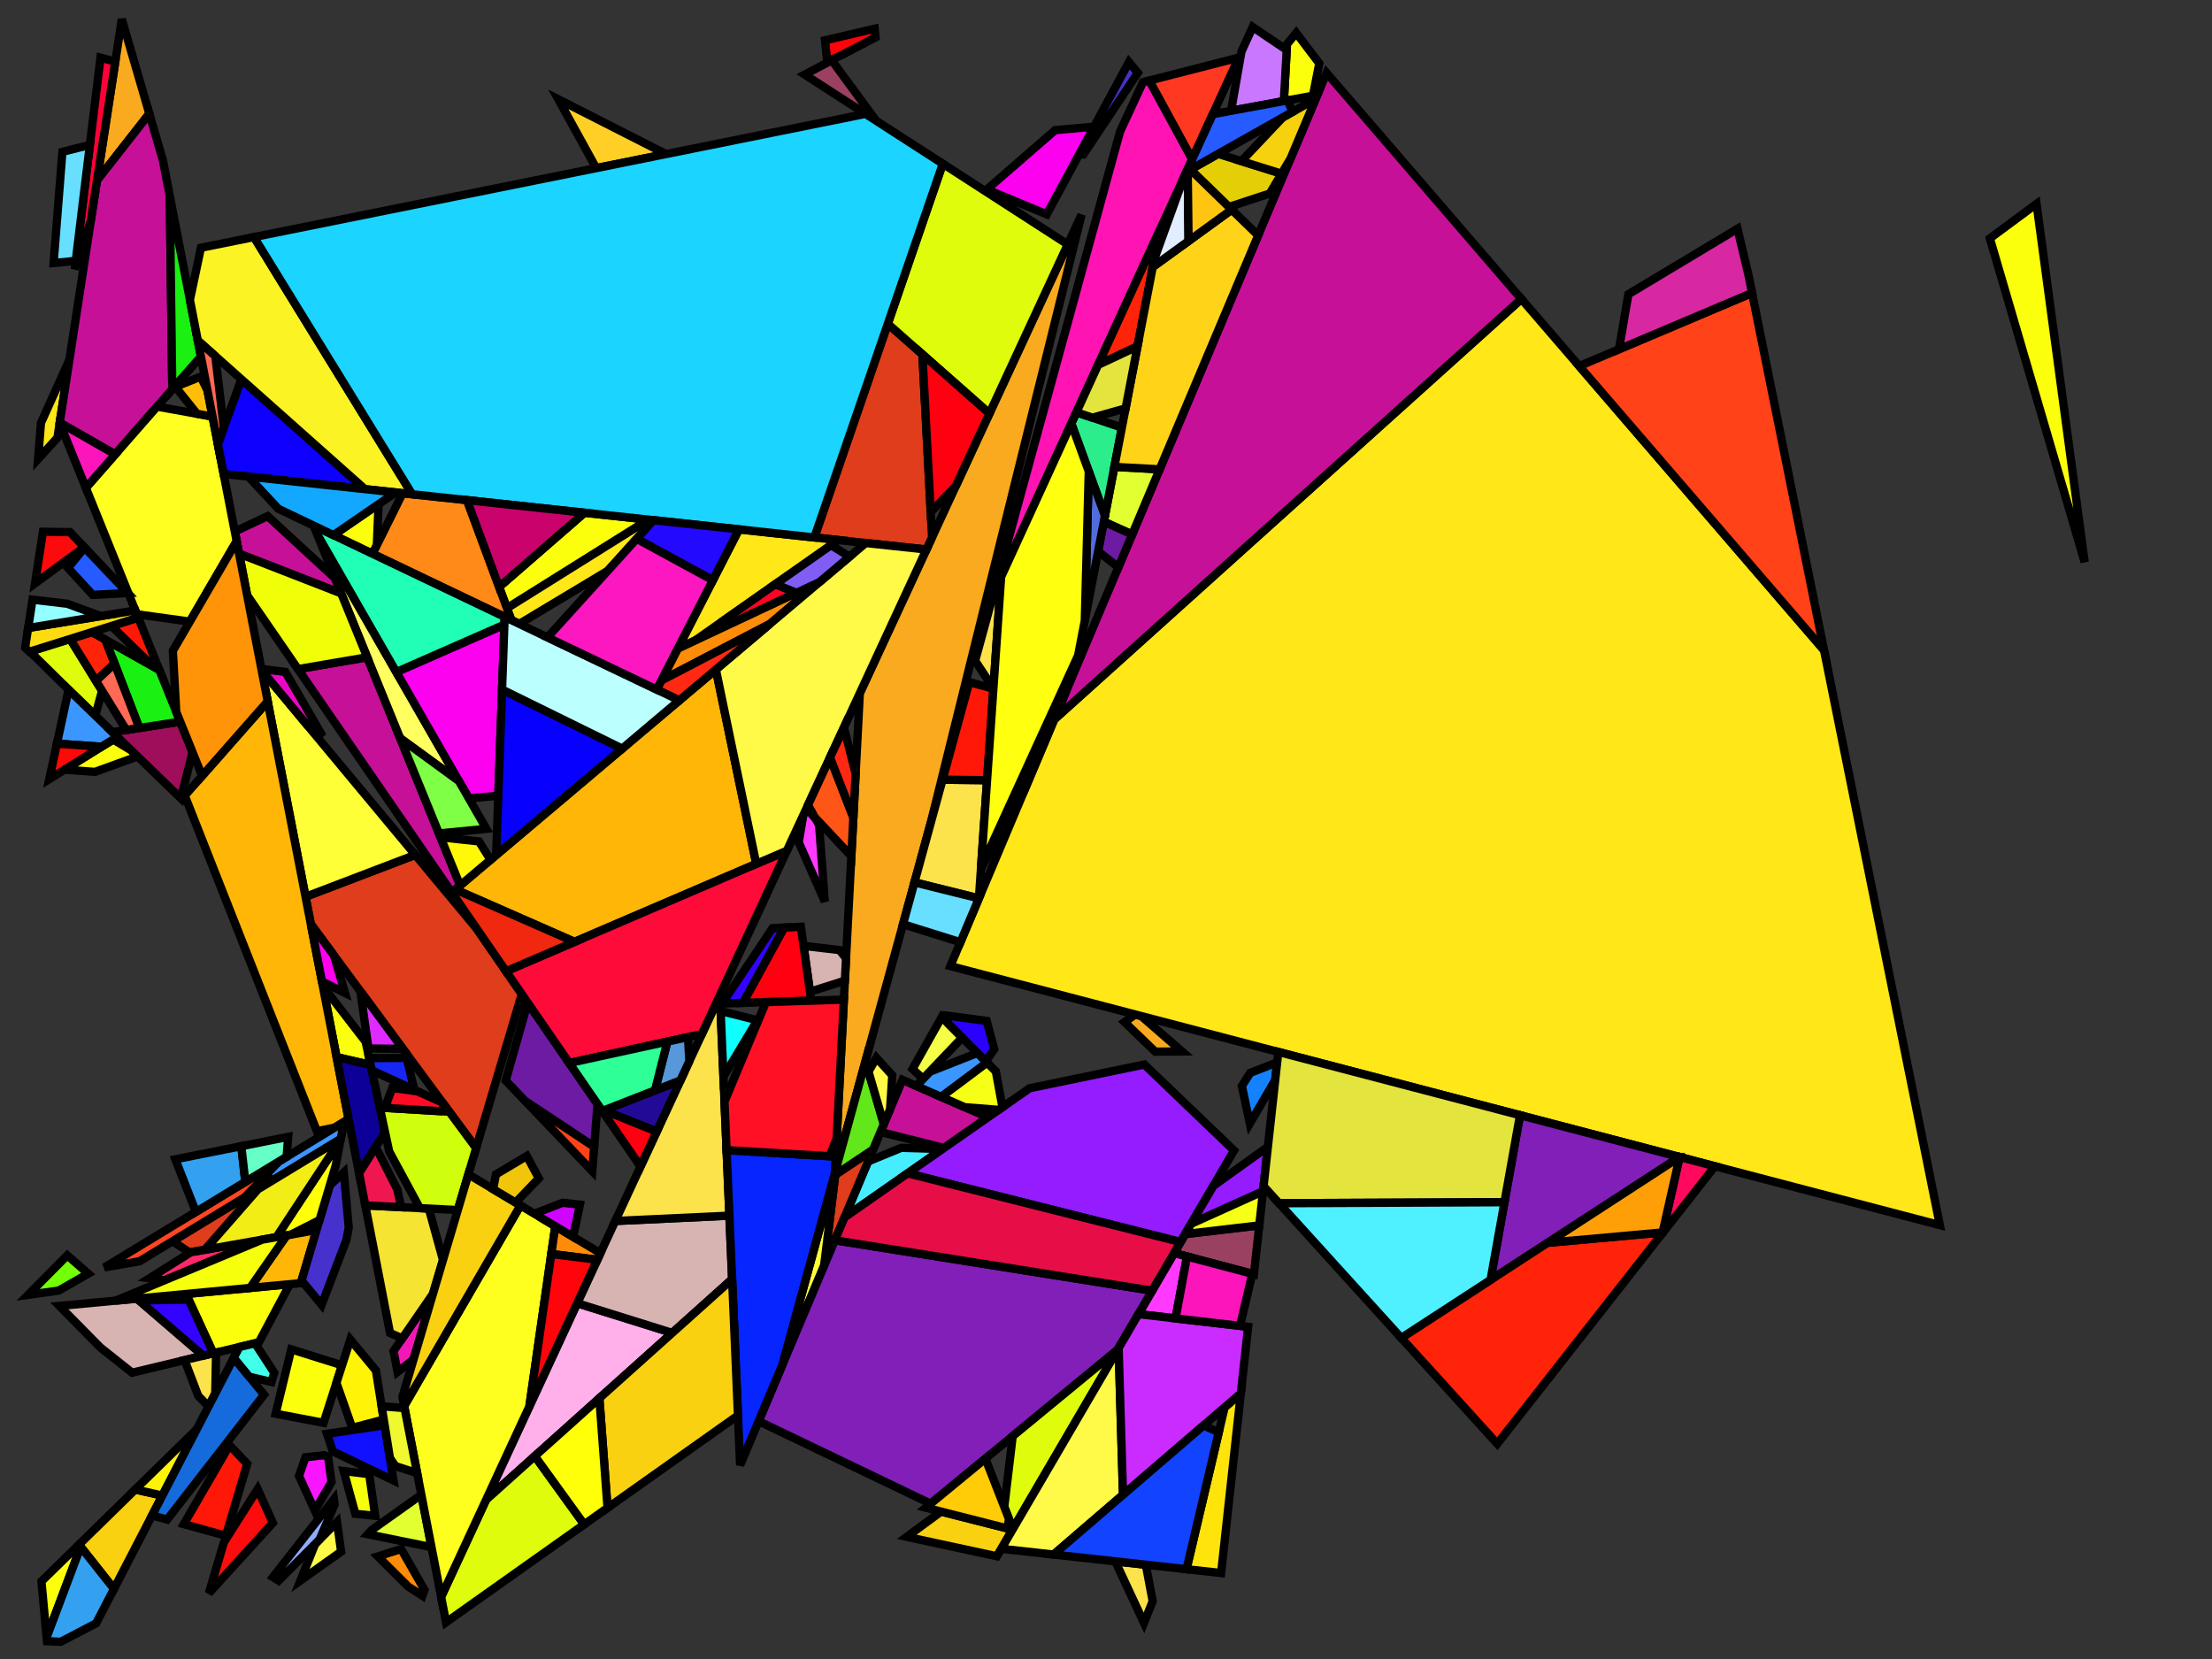 <?xml version="1.0" encoding="iso-8859-1" standalone="no"?>
<!DOCTYPE svg PUBLIC "-//W3C//DTD SVG 1.0//EN" "http://www.w3.org/TR/2001/REC-SVG-20010904/DTD/svg10.dtd">
<svg xmlns="http://www.w3.org/2000/svg" width="800" height="600">
<rect width="100%" height="100%" fill="#333333" stroke="none"/>
<path style="fill:rgb(0, 0, 0);fill-opacity:0.0;fill-rule:evenodd;stroke:rgb(0, 0, 0);stroke-width:0.0;" d="M 0, 600 L 800, 600 L 800, 0 L 0, 0 z "/>
<path style="fill:rgb(69, 237, 255);fill-opacity:1.0;fill-rule:evenodd;stroke:rgb(0, 0, 0);stroke-width:3.0;" d="M 340.859, 415.569 L 305.422, 440.294 L 313.947, 420.058 L 325.972, 415.117 z "/>
<path style="fill:rgb(249, 170, 30);fill-opacity:1.0;fill-rule:evenodd;stroke:rgb(0, 0, 0);stroke-width:3.0;" d="M 412.758, 367.476 L 427.47, 380.267 L 417.798, 380.349 L 406.685, 369.64 L 410.598, 366.91 z "/>
<path style="fill:rgb(249, 170, 30);fill-opacity:1.0;fill-rule:evenodd;stroke:rgb(0, 0, 0);stroke-width:3.0;" d="M 54.007, 41.119 L 35.086, 65.26 L 44.06, 6.939 z "/>
<path style="fill:rgb(249, 170, 30);fill-opacity:1.0;fill-rule:evenodd;stroke:rgb(0, 0, 0);stroke-width:3.0;" d="M 336.767, 297.062 L 301.947, 424.224 L 310.964, 250.716 L 391.16, 77.634 z "/>
<path style="fill:rgb(255, 175, 234);fill-opacity:1.0;fill-rule:evenodd;stroke:rgb(0, 0, 0);stroke-width:3.0;" d="M 243.114, 482.068 L 175.802, 542.425 L 208.745, 471.325 z "/>
<path style="fill:rgb(223, 61, 27);fill-opacity:1.0;fill-rule:evenodd;stroke:rgb(0, 0, 0);stroke-width:3.0;" d="M 333.607, 128.163 L 337.09, 194.331 L 335.044, 198.746 L 294.517, 194.387 L 321.081, 117.107 z "/>
<path style="fill:rgb(223, 61, 27);fill-opacity:1.0;fill-rule:evenodd;stroke:rgb(0, 0, 0);stroke-width:3.0;" d="M 74.151, 451.976 L 68.534, 452.965 L 62.411, 448.887 L 93.287, 430.124 z "/>
<path style="fill:rgb(223, 61, 27);fill-opacity:1.0;fill-rule:evenodd;stroke:rgb(0, 0, 0);stroke-width:3.0;" d="M 298.041, 457.816 L 302.077, 424.87 L 315.77, 415.731 z "/>
<path style="fill:rgb(223, 61, 27);fill-opacity:1.0;fill-rule:evenodd;stroke:rgb(0, 0, 0);stroke-width:3.0;" d="M 172.486, 335.97 L 188.703, 359.522 L 172.202, 415.229 L 112.414, 334.214 L 110.499, 324.325 L 150.185, 309.179 z "/>
<path style="fill:rgb(255, 255, 56);fill-opacity:1.0;fill-rule:evenodd;stroke:rgb(0, 0, 0);stroke-width:3.0;" d="M 298.041, 457.816 L 282.921, 493.708 L 301.702, 425.121 L 302.077, 424.87 z "/>
<path style="fill:rgb(255, 255, 56);fill-opacity:1.0;fill-rule:evenodd;stroke:rgb(0, 0, 0);stroke-width:3.0;" d="M 150.185, 309.179 L 110.499, 324.325 L 94.642, 242.454 z "/>
<path style="fill:rgb(252, 255, 11);fill-opacity:1.0;fill-rule:evenodd;stroke:rgb(0, 0, 0);stroke-width:3.0;" d="M 123.714, 493.768 L 117.023, 514.584 L 99.678, 511.289 L 105.34, 488.012 z "/>
<path style="fill:rgb(252, 255, 11);fill-opacity:1.0;fill-rule:evenodd;stroke:rgb(0, 0, 0);stroke-width:3.0;" d="M 93.613, 485.479 L 77.148, 489.421 L 67.27, 467.986 L 104.819, 464.438 z "/>
<path style="fill:rgb(252, 255, 11);fill-opacity:1.0;fill-rule:evenodd;stroke:rgb(0, 0, 0);stroke-width:3.0;" d="M 477.134, 22.928 L 474.849, 34.607 L 464.321, 36.552 L 465.473, 15.973 L 468.792, 11.911 z "/>
<path style="fill:rgb(252, 255, 11);fill-opacity:1.0;fill-rule:evenodd;stroke:rgb(0, 0, 0);stroke-width:3.0;" d="M 29.172, 559.421 L 16.866, 592.172 L 14.987, 571.924 L 28.552, 558.637 z "/>
<path style="fill:rgb(252, 255, 11);fill-opacity:1.0;fill-rule:evenodd;stroke:rgb(0, 0, 0);stroke-width:3.0;" d="M 136.29, 197.173 L 134.746, 200.289 L 120.603, 193.532 L 136.917, 182.333 z "/>
<path style="fill:rgb(252, 255, 11);fill-opacity:1.0;fill-rule:evenodd;stroke:rgb(0, 0, 0);stroke-width:3.0;" d="M 753.949, 203.295 L 719.662, 86.21 L 736.542, 73.726 z "/>
<path style="fill:rgb(252, 255, 11);fill-opacity:1.0;fill-rule:evenodd;stroke:rgb(0, 0, 0);stroke-width:3.0;" d="M 47.516, 271.412 L 49.748, 273.571 L 34.33, 279.165 L 23.333, 278.351 L 40.911, 267.446 z "/>
<path style="fill:rgb(252, 255, 11);fill-opacity:1.0;fill-rule:evenodd;stroke:rgb(0, 0, 0);stroke-width:3.0;" d="M 234.547, 187.938 L 183.353, 219.978 L 180.509, 212.292 L 211.374, 185.446 z "/>
<path style="fill:rgb(252, 255, 11);fill-opacity:1.0;fill-rule:evenodd;stroke:rgb(0, 0, 0);stroke-width:3.0;" d="M 132.234, 376.721 L 134.042, 385.15 L 121.731, 382.319 L 116.768, 356.694 z "/>
<path style="fill:rgb(215, 179, 177);fill-opacity:1.0;fill-rule:evenodd;stroke:rgb(0, 0, 0);stroke-width:3.0;" d="M 73.496, 490.295 L 47.786, 496.451 L 36.272, 487.312 L 21.491, 472.311 L 49.518, 469.663 z "/>
<path style="fill:rgb(215, 179, 177);fill-opacity:1.0;fill-rule:evenodd;stroke:rgb(0, 0, 0);stroke-width:3.0;" d="M 303.616, 343.61 L 305.983, 346.558 L 305.562, 354.663 L 292.935, 358.682 L 290.62, 342.086 z "/>
<path style="fill:rgb(215, 179, 177);fill-opacity:1.0;fill-rule:evenodd;stroke:rgb(0, 0, 0);stroke-width:3.0;" d="M 264.783, 462.638 L 243.114, 482.068 L 208.745, 471.325 L 222.525, 441.587 L 263.797, 439.658 z "/>
<path style="fill:rgb(252, 226, 75);fill-opacity:1.0;fill-rule:evenodd;stroke:rgb(0, 0, 0);stroke-width:3.0;" d="M 359.284, 248.989 L 352.674, 238.97 L 359.365, 214.534 L 362.078, 208.605 z "/>
<path style="fill:rgb(252, 226, 75);fill-opacity:1.0;fill-rule:evenodd;stroke:rgb(0, 0, 0);stroke-width:3.0;" d="M 77.856, 503.969 L 75.422, 508.664 L 71.686, 504.812 L 66.767, 491.906 L 78.151, 489.181 z "/>
<path style="fill:rgb(252, 226, 75);fill-opacity:1.0;fill-rule:evenodd;stroke:rgb(0, 0, 0);stroke-width:3.0;" d="M 414.397, 565.904 L 416.879, 579.105 L 413.731, 586.952 L 403.358, 564.686 z "/>
<path style="fill:rgb(252, 226, 75);fill-opacity:1.0;fill-rule:evenodd;stroke:rgb(0, 0, 0);stroke-width:3.0;" d="M 356.988, 282.168 L 354.031, 324.905 L 354.028, 324.913 L 330.727, 319.119 L 340.896, 281.984 z "/>
<path style="fill:rgb(252, 226, 75);fill-opacity:1.0;fill-rule:evenodd;stroke:rgb(0, 0, 0);stroke-width:3.0;" d="M 263.797, 439.658 L 222.525, 441.587 L 260.374, 359.899 z "/>
<path style="fill:rgb(255, 231, 24);fill-opacity:1.0;fill-rule:evenodd;stroke:rgb(0, 0, 0);stroke-width:3.0;" d="M 659.68, 235.133 L 701.572, 443.085 L 343.712, 349.4 L 381.286, 260.207 L 550.232, 108.132 z "/>
<path style="fill:rgb(255, 231, 24);fill-opacity:1.0;fill-rule:evenodd;stroke:rgb(0, 0, 0);stroke-width:3.0;" d="M 303.183, 195.319 L 251.328, 231.677 L 245.107, 234.6 L 267.265, 191.456 z "/>
<path style="fill:rgb(255, 231, 24);fill-opacity:1.0;fill-rule:evenodd;stroke:rgb(0, 0, 0);stroke-width:3.0;" d="M 236.365, 188.133 L 219.807, 206.417 L 187.811, 225.643 L 184.942, 224.273 L 183.353, 219.978 L 234.547, 187.938 z "/>
<path style="fill:rgb(255, 231, 24);fill-opacity:1.0;fill-rule:evenodd;stroke:rgb(0, 0, 0);stroke-width:3.0;" d="M 20.767, 158.311 L 13.784, 165.992 L 14.814, 152.956 L 25.105, 130.121 z "/>
<path style="fill:rgb(243, 24, 182);fill-opacity:1.0;fill-rule:evenodd;stroke:rgb(0, 0, 0);stroke-width:3.0;" d="M 149.556, 491.678 L 143.784, 496.18 L 142.322, 488.629 L 156.596, 467.912 z "/>
<path style="fill:rgb(199, 16, 152);fill-opacity:1.0;fill-rule:evenodd;stroke:rgb(0, 0, 0);stroke-width:3.0;" d="M 550.232, 108.132 L 381.286, 260.207 L 479.785, 26.387 z "/>
<path style="fill:rgb(199, 16, 152);fill-opacity:1.0;fill-rule:evenodd;stroke:rgb(0, 0, 0);stroke-width:3.0;" d="M 166.412, 320.237 L 163.402, 322.778 L 107.771, 241.987 L 132.809, 237.707 z "/>
<path style="fill:rgb(199, 16, 152);fill-opacity:1.0;fill-rule:evenodd;stroke:rgb(0, 0, 0);stroke-width:3.0;" d="M 121.17, 209.122 L 123.404, 214.609 L 86.467, 200.244 L 84.917, 192.24 L 96.785, 186.67 z "/>
<path style="fill:rgb(199, 16, 152);fill-opacity:1.0;fill-rule:evenodd;stroke:rgb(0, 0, 0);stroke-width:3.0;" d="M 58.912, 57.973 L 61.406, 70.851 L 62.311, 140.758 L 41.662, 164.331 L 21.605, 152.865 L 35.086, 65.26 L 54.007, 41.119 z "/>
<path style="fill:rgb(199, 16, 152);fill-opacity:1.0;fill-rule:evenodd;stroke:rgb(0, 0, 0);stroke-width:3.0;" d="M 357.287, 404.107 L 341.426, 415.173 L 318.439, 409.396 L 326.376, 390.553 z "/>
<path style="fill:rgb(154, 65, 97);fill-opacity:1.0;fill-rule:evenodd;stroke:rgb(0, 0, 0);stroke-width:3.0;" d="M 453.494, 460.842 L 424.625, 453.198 L 428.639, 446.329 L 455.433, 443.172 z "/>
<path style="fill:rgb(154, 65, 97);fill-opacity:1.0;fill-rule:evenodd;stroke:rgb(0, 0, 0);stroke-width:3.0;" d="M 316.88, 43.671 L 291.011, 26.969 L 300.819, 21.816 z "/>
<path style="fill:rgb(252, 12, 12);fill-opacity:1.0;fill-rule:evenodd;stroke:rgb(0, 0, 0);stroke-width:3.0;" d="M 98.681, 550.773 L 75.525, 576.219 L 81.001, 557.755 L 93.179, 538.558 z "/>
<path style="fill:rgb(17, 17, 255);fill-opacity:1.0;fill-rule:evenodd;stroke:rgb(0, 0, 0);stroke-width:3.0;" d="M 142.317, 535.431 L 120.379, 524.934 L 118.271, 518.549 L 139.121, 515.454 z "/>
<path style="fill:rgb(20, 130, 255);fill-opacity:1.0;fill-rule:evenodd;stroke:rgb(0, 0, 0);stroke-width:3.0;" d="M 461.203, 390.597 L 452.016, 406.321 L 449.146, 392.768 L 452.179, 388.006 L 461.903, 384.221 z "/>
<path style="fill:rgb(226, 255, 49);fill-opacity:1.0;fill-rule:evenodd;stroke:rgb(0, 0, 0);stroke-width:3.0;" d="M 419.398, 169.735 L 409.467, 193.31 L 399.208, 188.678 L 403.017, 168.851 z "/>
<path style="fill:rgb(226, 255, 49);fill-opacity:1.0;fill-rule:evenodd;stroke:rgb(0, 0, 0);stroke-width:3.0;" d="M 156.061, 559.567 L 133.034, 554.876 L 134.51, 553.279 L 152.385, 540.59 z "/>
<path style="fill:rgb(255, 182, 6);fill-opacity:1.0;fill-rule:evenodd;stroke:rgb(0, 0, 0);stroke-width:3.0;" d="M 108.791, 464.063 L 90.436, 465.797 L 103.659, 446.78 L 114.482, 444.875 z "/>
<path style="fill:rgb(255, 182, 6);fill-opacity:1.0;fill-rule:evenodd;stroke:rgb(0, 0, 0);stroke-width:3.0;" d="M 273.518, 312.43 L 207.783, 340.636 L 164.683, 321.697 L 258.904, 242.144 z "/>
<path style="fill:rgb(255, 182, 6);fill-opacity:1.0;fill-rule:evenodd;stroke:rgb(0, 0, 0);stroke-width:3.0;" d="M 126.076, 404.75 L 121.003, 407.831 L 114.613, 409.101 L 66.821, 287.736 L 96.813, 253.664 z "/>
<path style="fill:rgb(255, 255, 33);fill-opacity:1.0;fill-rule:evenodd;stroke:rgb(0, 0, 0);stroke-width:3.0;" d="M 76.864, 150.664 L 85.593, 195.734 L 68.657, 224.812 L 49.504, 222.162 L 31.055, 176.44 L 56.796, 147.053 z "/>
<path style="fill:rgb(255, 57, 255);fill-opacity:1.0;fill-rule:evenodd;stroke:rgb(0, 0, 0);stroke-width:3.0;" d="M 294.977, 296.112 L 296.24, 298.4 L 298.296, 326.063 L 288.865, 304.62 L 290.53, 294.816 L 291.679, 292.337 z "/>
<path style="fill:rgb(255, 57, 255);fill-opacity:1.0;fill-rule:evenodd;stroke:rgb(0, 0, 0);stroke-width:3.0;" d="M 429.301, 454.436 L 425.148, 476.82 L 411.731, 475.265 L 424.625, 453.198 z "/>
<path style="fill:rgb(255, 57, 255);fill-opacity:1.0;fill-rule:evenodd;stroke:rgb(0, 0, 0);stroke-width:3.0;" d="M 385.226, 250.855 L 370.35, 286.168 L 354.776, 314.14 L 354.796, 313.856 L 384.328, 249.275 z "/>
<path style="fill:rgb(97, 231, 26);fill-opacity:1.0;fill-rule:evenodd;stroke:rgb(0, 0, 0);stroke-width:3.0;" d="M 319.638, 406.547 L 315.77, 415.731 L 301.702, 425.121 L 313.013, 383.813 z "/>
<path style="fill:rgb(130, 31, 184);fill-opacity:1.0;fill-rule:evenodd;stroke:rgb(0, 0, 0);stroke-width:3.0;" d="M 607.459, 418.447 L 539.083, 462.892 L 549.727, 403.333 z "/>
<path style="fill:rgb(130, 31, 184);fill-opacity:1.0;fill-rule:evenodd;stroke:rgb(0, 0, 0);stroke-width:3.0;" d="M 416.679, 466.797 L 404.196, 488.162 L 336.571, 543.828 L 274.373, 513.999 L 301.942, 448.555 z "/>
<path style="fill:rgb(246, 228, 51);fill-opacity:1.0;fill-rule:evenodd;stroke:rgb(0, 0, 0);stroke-width:3.0;" d="M 155.086, 437.102 L 160.212, 455.704 L 156.596, 467.912 L 145.488, 484.034 L 141.057, 482.098 L 132.117, 435.941 z "/>
<path style="fill:rgb(71, 49, 204);fill-opacity:1.0;fill-rule:evenodd;stroke:rgb(0, 0, 0);stroke-width:3.0;" d="M 126.122, 443.967 L 125.289, 448.413 L 116.32, 471.897 L 109.069, 463.123 L 119.291, 428.661 L 124.345, 424.019 z "/>
<path style="fill:rgb(71, 49, 204);fill-opacity:1.0;fill-rule:evenodd;stroke:rgb(0, 0, 0);stroke-width:3.0;" d="M 411.513, 26.328 L 391.82, 55.849 L 390.286, 55.821 L 408.294, 22.446 z "/>
<path style="fill:rgb(255, 66, 24);fill-opacity:1.0;fill-rule:evenodd;stroke:rgb(0, 0, 0);stroke-width:3.0;" d="M 214.895, 414.715 L 214.205, 423.579 L 189.872, 398.124 z "/>
<path style="fill:rgb(255, 66, 24);fill-opacity:1.0;fill-rule:evenodd;stroke:rgb(0, 0, 0);stroke-width:3.0;" d="M 659.68, 235.133 L 571.149, 132.403 L 633.656, 105.944 z "/>
<path style="fill:rgb(255, 70, 33);fill-opacity:1.0;fill-rule:evenodd;stroke:rgb(0, 0, 0);stroke-width:3.0;" d="M 88.531, 433.014 L 50.466, 456.146 L 37.765, 458.382 L 100.839, 420.076 z "/>
<path style="fill:rgb(255, 24, 7);fill-opacity:1.0;fill-rule:evenodd;stroke:rgb(0, 0, 0);stroke-width:3.0;" d="M 359.279, 249.057 L 356.988, 282.168 L 340.896, 281.984 L 350.549, 246.731 z "/>
<path style="fill:rgb(255, 24, 7);fill-opacity:1.0;fill-rule:evenodd;stroke:rgb(0, 0, 0);stroke-width:3.0;" d="M 57.657, 242.368 L 55.46, 241.133 L 40.293, 226.4 L 49.986, 223.358 z "/>
<path style="fill:rgb(255, 24, 7);fill-opacity:1.0;fill-rule:evenodd;stroke:rgb(0, 0, 0);stroke-width:3.0;" d="M 89.405, 529.423 L 81.694, 555.419 L 66.467, 551.231 L 83.006, 522.699 z "/>
<path style="fill:rgb(223, 252, 12);fill-opacity:1.0;fill-rule:evenodd;stroke:rgb(0, 0, 0);stroke-width:3.0;" d="M 386.17, 88.405 L 357.839, 149.549 L 321.081, 117.107 L 340.977, 59.228 z "/>
<path style="fill:rgb(223, 252, 12);fill-opacity:1.0;fill-rule:evenodd;stroke:rgb(0, 0, 0);stroke-width:3.0;" d="M 36.909, 249.8 L 34.478, 258.798 L 25.817, 250.419 L 10.82, 235.648 L 25.375, 231.081 z "/>
<path style="fill:rgb(223, 252, 12);fill-opacity:1.0;fill-rule:evenodd;stroke:rgb(0, 0, 0);stroke-width:3.0;" d="M 211.281, 551.324 L 161.321, 586.728 L 159.539, 577.524 L 175.802, 542.425 L 193.428, 526.62 z "/>
<path style="fill:rgb(223, 252, 12);fill-opacity:1.0;fill-rule:evenodd;stroke:rgb(0, 0, 0);stroke-width:3.0;" d="M 366.323, 552.978 L 363.204, 544.991 L 366.254, 519.394 L 404.196, 488.162 z "/>
<path style="fill:rgb(44, 237, 140);fill-opacity:1.0;fill-rule:evenodd;stroke:rgb(0, 0, 0);stroke-width:3.0;" d="M 405.745, 154.651 L 399.617, 186.545 L 387.448, 153.158 L 389.299, 149.112 z "/>
<path style="fill:rgb(60, 150, 255);fill-opacity:1.0;fill-rule:evenodd;stroke:rgb(0, 0, 0);stroke-width:3.0;" d="M 42.438, 266.499 L 36.675, 270.074 L 20.583, 268.967 L 24.797, 249.432 z "/>
<path style="fill:rgb(60, 150, 255);fill-opacity:1.0;fill-rule:evenodd;stroke:rgb(0, 0, 0);stroke-width:3.0;" d="M 356.993, 384.307 L 340.414, 396.708 L 331.349, 392.733 L 336.204, 387.64 L 353.52, 380.815 z "/>
<path style="fill:rgb(60, 150, 255);fill-opacity:1.0;fill-rule:evenodd;stroke:rgb(0, 0, 0);stroke-width:3.0;" d="M 123.229, 411.928 L 99.237, 426.508 L 95.105, 426.104 L 100.839, 420.076 L 124.406, 405.764 z "/>
<path style="fill:rgb(6, 37, 255);fill-opacity:1.0;fill-rule:evenodd;stroke:rgb(0, 0, 0);stroke-width:3.0;" d="M 302.256, 418.293 L 301.947, 424.224 L 282.921, 493.708 L 267.67, 529.91 L 262.78, 415.961 z "/>
<path style="fill:rgb(255, 19, 179);fill-opacity:1.0;fill-rule:evenodd;stroke:rgb(0, 0, 0);stroke-width:3.0;" d="M 431.179, 57.58 L 359.365, 214.534 L 405.075, 47.603 L 413.358, 29.727 L 415.694, 29.127 z "/>
<path style="fill:rgb(255, 56, 33);fill-opacity:1.0;fill-rule:evenodd;stroke:rgb(0, 0, 0);stroke-width:3.0;" d="M 431.179, 57.58 L 415.694, 29.127 L 447.991, 20.837 z "/>
<path style="fill:rgb(13, 0, 152);fill-opacity:1.0;fill-rule:evenodd;stroke:rgb(0, 0, 0);stroke-width:3.0;" d="M 134.042, 385.15 L 139.255, 409.455 L 129.867, 424.323 L 121.731, 382.319 z "/>
<path style="fill:rgb(240, 23, 81);fill-opacity:1.0;fill-rule:evenodd;stroke:rgb(0, 0, 0);stroke-width:3.0;" d="M 143.705, 430.204 L 145.076, 436.596 L 132.117, 435.941 L 129.867, 424.323 L 135.873, 414.811 z "/>
<path style="fill:rgb(255, 228, 11);fill-opacity:1.0;fill-rule:evenodd;stroke:rgb(0, 0, 0);stroke-width:3.0;" d="M 441.634, 568.907 L 429.108, 567.526 L 442.907, 508.974 L 448.765, 503.931 z "/>
<path style="fill:rgb(246, 255, 72);fill-opacity:1.0;fill-rule:evenodd;stroke:rgb(0, 0, 0);stroke-width:3.0;" d="M 348, 375.266 L 333.826, 390.135 L 330.012, 386.625 L 340.592, 367.819 z "/>
<path style="fill:rgb(255, 35, 9);fill-opacity:1.0;fill-rule:evenodd;stroke:rgb(0, 0, 0);stroke-width:3.0;" d="M 601.232, 446.002 L 541.51, 522.155 L 506.784, 483.886 L 559.724, 449.475 L 601.294, 445.728 z "/>
<path style="fill:rgb(255, 35, 9);fill-opacity:1.0;fill-rule:evenodd;stroke:rgb(0, 0, 0);stroke-width:3.0;" d="M 38.143, 231.391 L 41.437, 239.971 L 34.724, 246.255 L 25.375, 231.081 L 33.218, 228.62 z "/>
<path style="fill:rgb(255, 35, 9);fill-opacity:1.0;fill-rule:evenodd;stroke:rgb(0, 0, 0);stroke-width:3.0;" d="M 411.387, 125.283 L 397.144, 131.965 L 419.483, 83.143 z "/>
<path style="fill:rgb(110, 27, 163);fill-opacity:1.0;fill-rule:evenodd;stroke:rgb(0, 0, 0);stroke-width:3.0;" d="M 216.095, 399.303 L 214.895, 414.715 L 189.872, 398.124 L 182.882, 390.811 L 190.862, 362.658 z "/>
<path style="fill:rgb(110, 27, 163);fill-opacity:1.0;fill-rule:evenodd;stroke:rgb(0, 0, 0);stroke-width:3.0;" d="M 409.467, 193.31 L 404.465, 205.184 L 397.149, 199.392 L 399.208, 188.678 z "/>
<path style="fill:rgb(255, 255, 95);fill-opacity:1.0;fill-rule:evenodd;stroke:rgb(0, 0, 0);stroke-width:3.0;" d="M 165.981, 282.483 L 144.732, 266.992 L 114.653, 193.117 z "/>
<path style="fill:rgb(255, 0, 17);fill-opacity:1.0;fill-rule:evenodd;stroke:rgb(0, 0, 0);stroke-width:3.0;" d="M 237.528, 409.207 L 231.65, 421.892 L 217.33, 401.095 z "/>
<path style="fill:rgb(255, 0, 17);fill-opacity:1.0;fill-rule:evenodd;stroke:rgb(0, 0, 0);stroke-width:3.0;" d="M 293.384, 361.896 L 268.692, 362.698 L 283.571, 335.491 L 289.656, 335.175 z "/>
<path style="fill:rgb(255, 0, 17);fill-opacity:1.0;fill-rule:evenodd;stroke:rgb(0, 0, 0);stroke-width:3.0;" d="M 357.839, 149.549 L 345.753, 175.633 L 336.613, 185.27 L 333.607, 128.163 z "/>
<path style="fill:rgb(252, 0, 240);fill-opacity:1.0;fill-rule:evenodd;stroke:rgb(0, 0, 0);stroke-width:3.0;" d="M 180.211, 287.779 L 169.586, 288.761 L 143.335, 243.056 L 182.414, 225.896 z "/>
<path style="fill:rgb(252, 0, 240);fill-opacity:1.0;fill-rule:evenodd;stroke:rgb(0, 0, 0);stroke-width:3.0;" d="M 120.792, 345.565 L 124.764, 359.12 L 116.428, 354.935 L 112.414, 334.214 z "/>
<path style="fill:rgb(252, 0, 240);fill-opacity:1.0;fill-rule:evenodd;stroke:rgb(0, 0, 0);stroke-width:3.0;" d="M 378.579, 77.518 L 356.899, 68.521 L 381.609, 47.066 L 395.687, 45.811 z "/>
<path style="fill:rgb(255, 11, 57);fill-opacity:1.0;fill-rule:evenodd;stroke:rgb(0, 0, 0);stroke-width:3.0;" d="M 253.849, 373.983 L 205.872, 384.455 L 183.016, 351.263 L 284.565, 307.69 z "/>
<path style="fill:rgb(215, 40, 161);fill-opacity:1.0;fill-rule:evenodd;stroke:rgb(0, 0, 0);stroke-width:3.0;" d="M 632.323, 99.326 L 633.656, 105.944 L 585.518, 126.321 L 588.92, 106.424 L 628.386, 82.722 z "/>
<path style="fill:rgb(148, 28, 255);fill-opacity:1.0;fill-rule:evenodd;stroke:rgb(0, 0, 0);stroke-width:3.0;" d="M 446.306, 416.092 L 426.967, 449.19 L 328.269, 424.353 L 372.382, 393.575 L 413.865, 384.995 z "/>
<path style="fill:rgb(148, 28, 255);fill-opacity:1.0;fill-rule:evenodd;stroke:rgb(0, 0, 0);stroke-width:3.0;" d="M 456.785, 430.856 L 430.829, 442.581 L 438.835, 428.879 L 458.551, 414.76 z "/>
<path style="fill:rgb(252, 220, 16);fill-opacity:1.0;fill-rule:evenodd;stroke:rgb(0, 0, 0);stroke-width:3.0;" d="M 49.986, 223.358 L 10.616, 235.712 L 9.084, 234.23 L 10.179, 227.114 L 48.941, 220.767 z "/>
<path style="fill:rgb(207, 255, 13);fill-opacity:1.0;fill-rule:evenodd;stroke:rgb(0, 0, 0);stroke-width:3.0;" d="M 162.483, 402.06 L 172.202, 415.229 L 165.566, 437.631 L 151.832, 436.937 L 140.751, 416.43 L 137.349, 400.568 z "/>
<path style="fill:rgb(228, 207, 7);fill-opacity:1.0;fill-rule:evenodd;stroke:rgb(0, 0, 0);stroke-width:3.0;" d="M 463.488, 62.815 L 459.245, 69.968 L 444.439, 74.845 L 430.523, 61.31 L 440.545, 55.656 z "/>
<path style="fill:rgb(255, 138, 24);fill-opacity:1.0;fill-rule:evenodd;stroke:rgb(0, 0, 0);stroke-width:3.0;" d="M 168.885, 180.876 L 184.942, 224.273 L 134.746, 200.289 L 145.605, 178.372 z "/>
<path style="fill:rgb(255, 212, 24);fill-opacity:1.0;fill-rule:evenodd;stroke:rgb(0, 0, 0);stroke-width:3.0;" d="M 455.031, 85.149 L 419.398, 169.735 L 403.017, 168.851 L 416.906, 96.554 L 445.458, 75.837 z "/>
<path style="fill:rgb(249, 22, 255);fill-opacity:1.0;fill-rule:evenodd;stroke:rgb(0, 0, 0);stroke-width:3.0;" d="M 118.644, 526.83 L 119.903, 535.992 L 113.854, 546.3 L 108.135, 533.784 L 110.5, 527.038 L 117.222, 526.296 z "/>
<path style="fill:rgb(252, 4, 37);fill-opacity:1.0;fill-rule:evenodd;stroke:rgb(0, 0, 0);stroke-width:3.0;" d="M 288.078, 214.411 L 262.506, 226.426 L 261.534, 224.521 L 280.435, 211.269 z "/>
<path style="fill:rgb(255, 249, 9);fill-opacity:1.0;fill-rule:evenodd;stroke:rgb(0, 0, 0);stroke-width:3.0;" d="M 173.211, 304.308 L 177.406, 310.955 L 166.412, 320.237 L 159.316, 302.811 z "/>
<path style="fill:rgb(255, 9, 94);fill-opacity:1.0;fill-rule:evenodd;stroke:rgb(0, 0, 0);stroke-width:3.0;" d="M 620.221, 421.788 L 601.232, 446.002 L 607.461, 418.448 z "/>
<path style="fill:rgb(255, 243, 8);fill-opacity:1.0;fill-rule:evenodd;stroke:rgb(0, 0, 0);stroke-width:3.0;" d="M 135.954, 495.657 L 138.79, 513.385 L 127.387, 516.399 L 121.674, 500.117 L 126.705, 484.464 z "/>
<path style="fill:rgb(246, 255, 22);fill-opacity:1.0;fill-rule:evenodd;stroke:rgb(0, 0, 0);stroke-width:3.0;" d="M 360.161, 387.491 L 362.549, 400.435 L 361.171, 401.397 L 348.868, 400.415 L 340.414, 396.708 L 356.993, 384.307 z "/>
<path style="fill:rgb(246, 255, 22);fill-opacity:1.0;fill-rule:evenodd;stroke:rgb(0, 0, 0);stroke-width:3.0;" d="M 455.433, 443.172 L 428.639, 446.329 L 430.829, 442.581 L 456.785, 430.856 z "/>
<path style="fill:rgb(255, 1, 57);fill-opacity:1.0;fill-rule:evenodd;stroke:rgb(0, 0, 0);stroke-width:3.0;" d="M 41.696, 22.302 L 32.834, 79.89 L 27.025, 97.394 L 36.346, 20.859 z "/>
<path style="fill:rgb(255, 40, 105);fill-opacity:1.0;fill-rule:evenodd;stroke:rgb(0, 0, 0);stroke-width:3.0;" d="M 59.553, 463.019 L 54.067, 462.29 L 69.035, 452.876 L 94.834, 448.334 z "/>
<path style="fill:rgb(255, 255, 31);fill-opacity:1.0;fill-rule:evenodd;stroke:rgb(0, 0, 0);stroke-width:3.0;" d="M 200.823, 443.477 L 191.458, 508.635 L 159.539, 577.524 L 146.169, 508.493 L 188.221, 435.958 z "/>
<path style="fill:rgb(249, 209, 17);fill-opacity:1.0;fill-rule:evenodd;stroke:rgb(0, 0, 0);stroke-width:3.0;" d="M 366.169, 553.242 L 360.553, 562.853 L 327.934, 555.814 L 340.354, 546.687 z "/>
<path style="fill:rgb(249, 209, 17);fill-opacity:1.0;fill-rule:evenodd;stroke:rgb(0, 0, 0);stroke-width:3.0;" d="M 58.717, 540.889 L 41.218, 574.645 L 28.552, 558.637 L 48.906, 538.7 z "/>
<path style="fill:rgb(249, 209, 17);fill-opacity:1.0;fill-rule:evenodd;stroke:rgb(0, 0, 0);stroke-width:3.0;" d="M 266.898, 511.91 L 219.716, 545.346 L 216.77, 505.69 L 264.783, 462.638 z "/>
<path style="fill:rgb(249, 209, 17);fill-opacity:1.0;fill-rule:evenodd;stroke:rgb(0, 0, 0);stroke-width:3.0;" d="M 188.221, 435.958 L 146.169, 508.493 L 145.539, 505.24 L 169.39, 424.721 z "/>
<path style="fill:rgb(83, 108, 220);fill-opacity:1.0;fill-rule:evenodd;stroke:rgb(0, 0, 0);stroke-width:3.0;" d="M 399.617, 186.545 L 392.333, 224.461 L 393.765, 170.488 z "/>
<path style="fill:rgb(255, 255, 16);fill-opacity:1.0;fill-rule:evenodd;stroke:rgb(0, 0, 0);stroke-width:3.0;" d="M 393.765, 170.488 L 392.333, 224.461 L 389.912, 237.063 L 354.796, 313.856 L 362.078, 208.605 L 387.448, 153.158 z "/>
<path style="fill:rgb(255, 255, 7);fill-opacity:1.0;fill-rule:evenodd;stroke:rgb(0, 0, 0);stroke-width:3.0;" d="M 121.378, 421.624 L 115.554, 441.258 L 105.218, 446.506 L 99.956, 447.432 L 123.184, 412.164 z "/>
<path style="fill:rgb(240, 197, 10);fill-opacity:1.0;fill-rule:evenodd;stroke:rgb(0, 0, 0);stroke-width:3.0;" d="M 194.862, 426.151 L 186.472, 434.914 L 178.344, 430.064 L 179.359, 424.729 L 190.531, 418.077 z "/>
<path style="fill:rgb(246, 209, 14);fill-opacity:1.0;fill-rule:evenodd;stroke:rgb(0, 0, 0);stroke-width:3.0;" d="M 466.776, 57.27 L 463.488, 62.815 L 448.971, 58.285 L 463.919, 42.468 L 475.846, 35.739 z "/>
<path style="fill:rgb(243, 237, 22);fill-opacity:1.0;fill-rule:evenodd;stroke:rgb(0, 0, 0);stroke-width:3.0;" d="M 123.184, 412.164 L 99.956, 447.432 L 74.151, 451.976 L 93.287, 430.124 L 123.229, 411.928 z "/>
<path style="fill:rgb(240, 255, 8);fill-opacity:1.0;fill-rule:evenodd;stroke:rgb(0, 0, 0);stroke-width:3.0;" d="M 123.404, 214.609 L 132.809, 237.707 L 107.771, 241.987 L 89.378, 215.276 L 86.467, 200.244 z "/>
<path style="fill:rgb(44, 0, 255);fill-opacity:1.0;fill-rule:evenodd;stroke:rgb(0, 0, 0);stroke-width:3.0;" d="M 356.847, 369.225 L 359.567, 379.414 L 356.547, 383.858 L 342.84, 370.079 L 342.573, 367.336 z "/>
<path style="fill:rgb(159, 14, 91);fill-opacity:1.0;fill-rule:evenodd;stroke:rgb(0, 0, 0);stroke-width:3.0;" d="M 69.623, 272.027 L 65.421, 288.734 L 40.663, 264.782 L 65.173, 260.996 z "/>
<path style="fill:rgb(255, 140, 9);fill-opacity:1.0;fill-rule:evenodd;stroke:rgb(0, 0, 0);stroke-width:3.0;" d="M 217.138, 453.213 L 216.026, 455.613 L 199.381, 453.513 L 200.823, 443.477 z "/>
<path style="fill:rgb(255, 140, 9);fill-opacity:1.0;fill-rule:evenodd;stroke:rgb(0, 0, 0);stroke-width:3.0;" d="M 278.45, 225.641 L 239.19, 246.121 L 245.107, 234.6 L 296.357, 210.522 z "/>
<path style="fill:rgb(255, 140, 9);fill-opacity:1.0;fill-rule:evenodd;stroke:rgb(0, 0, 0);stroke-width:3.0;" d="M 153.533, 575.026 L 152.775, 577.145 L 147.662, 573.841 L 136.664, 562.891 L 145.07, 560.217 z "/>
<path style="fill:rgb(228, 228, 62);fill-opacity:1.0;fill-rule:evenodd;stroke:rgb(0, 0, 0);stroke-width:3.0;" d="M 549.727, 403.333 L 544.103, 434.803 L 462.57, 435.161 L 456.988, 429.009 L 462.317, 380.45 z "/>
<path style="fill:rgb(228, 228, 62);fill-opacity:1.0;fill-rule:evenodd;stroke:rgb(0, 0, 0);stroke-width:3.0;" d="M 407.083, 147.687 L 395.094, 151.064 L 389.299, 149.112 L 397.144, 131.965 L 411.387, 125.283 z "/>
<path style="fill:rgb(255, 249, 72);fill-opacity:1.0;fill-rule:evenodd;stroke:rgb(0, 0, 0);stroke-width:3.0;" d="M 322.707, 388.911 L 321.918, 401.135 L 319.638, 406.547 L 314.109, 387.574 L 316.955, 382.552 z "/>
<path style="fill:rgb(255, 249, 72);fill-opacity:1.0;fill-rule:evenodd;stroke:rgb(0, 0, 0);stroke-width:3.0;" d="M 406.156, 540.611 L 381.047, 562.226 L 362.138, 560.141 L 404.569, 487.522 z "/>
<path style="fill:rgb(255, 249, 72);fill-opacity:1.0;fill-rule:evenodd;stroke:rgb(0, 0, 0);stroke-width:3.0;" d="M 335.044, 198.746 L 284.565, 307.69 L 273.518, 312.43 L 258.904, 242.144 L 313.1, 196.386 z "/>
<path style="fill:rgb(255, 249, 72);fill-opacity:1.0;fill-rule:evenodd;stroke:rgb(0, 0, 0);stroke-width:3.0;" d="M 123.368, 561.188 L 108.652, 571.634 L 113.998, 558.378 L 121.891, 550.451 z "/>
<path style="fill:rgb(51, 3, 255);fill-opacity:1.0;fill-rule:evenodd;stroke:rgb(0, 0, 0);stroke-width:3.0;" d="M 268.692, 362.698 L 261.166, 362.942 L 279.39, 335.708 L 283.571, 335.491 z "/>
<path style="fill:rgb(51, 3, 255);fill-opacity:1.0;fill-rule:evenodd;stroke:rgb(0, 0, 0);stroke-width:3.0;" d="M 77.148, 489.421 L 73.496, 490.295 L 50.302, 470.337 L 68.195, 469.992 z "/>
<path style="fill:rgb(27, 240, 19);fill-opacity:1.0;fill-rule:evenodd;stroke:rgb(0, 0, 0);stroke-width:3.0;" d="M 72.658, 128.945 L 62.311, 140.758 L 61.406, 70.851 z "/>
<path style="fill:rgb(27, 240, 19);fill-opacity:1.0;fill-rule:evenodd;stroke:rgb(0, 0, 0);stroke-width:3.0;" d="M 57.657, 242.368 L 65.173, 260.996 L 50.386, 263.281 L 38.143, 231.391 z "/>
<path style="fill:rgb(15, 255, 255);fill-opacity:1.0;fill-rule:evenodd;stroke:rgb(0, 0, 0);stroke-width:3.0;" d="M 273.925, 368.98 L 261.641, 389.42 L 260.621, 365.65 z "/>
<path style="fill:rgb(13, 0, 255);fill-opacity:1.0;fill-rule:evenodd;stroke:rgb(0, 0, 0);stroke-width:3.0;" d="M 131.986, 176.908 L 80.883, 171.412 L 78.792, 160.617 L 87.289, 137.164 z "/>
<path style="fill:rgb(202, 44, 255);fill-opacity:1.0;fill-rule:evenodd;stroke:rgb(0, 0, 0);stroke-width:3.0;" d="M 451.407, 479.862 L 448.765, 503.931 L 406.156, 540.611 L 404.569, 487.522 L 411.731, 475.265 z "/>
<path style="fill:rgb(255, 5, 11);fill-opacity:1.0;fill-rule:evenodd;stroke:rgb(0, 0, 0);stroke-width:3.0;" d="M 216.026, 455.613 L 191.458, 508.635 L 199.381, 453.513 z "/>
<path style="fill:rgb(144, 172, 255);fill-opacity:1.0;fill-rule:evenodd;stroke:rgb(0, 0, 0);stroke-width:3.0;" d="M 121.027, 544.166 L 115.578, 556.792 L 100.767, 571.666 L 98.706, 570.401 L 120.76, 542.223 z "/>
<path style="fill:rgb(255, 207, 37);fill-opacity:1.0;fill-rule:evenodd;stroke:rgb(0, 0, 0);stroke-width:3.0;" d="M 240.863, 55.719 L 215.633, 60.802 L 201.92, 35.911 z "/>
<path style="fill:rgb(255, 16, 36);fill-opacity:1.0;fill-rule:evenodd;stroke:rgb(0, 0, 0);stroke-width:3.0;" d="M 302.597, 411.722 L 300.005, 418.16 L 262.78, 415.961 L 262.025, 398.371 L 277.01, 362.427 L 305.206, 361.512 z "/>
<path style="fill:rgb(255, 204, 7);fill-opacity:1.0;fill-rule:evenodd;stroke:rgb(0, 0, 0);stroke-width:3.0;" d="M 364.931, 549.414 L 364.273, 552.761 L 334.809, 545.278 L 356.381, 527.521 z "/>
<path style="fill:rgb(255, 12, 34);fill-opacity:1.0;fill-rule:evenodd;stroke:rgb(0, 0, 0);stroke-width:3.0;" d="M 151.111, 394.735 L 160.107, 398.84 L 160.974, 400.015 L 159.308, 401.871 L 141.121, 400.792 L 139.586, 399.556 L 141.875, 393.462 z "/>
<path style="fill:rgb(18, 67, 255);fill-opacity:1.0;fill-rule:evenodd;stroke:rgb(0, 0, 0);stroke-width:3.0;" d="M 440.775, 518.019 L 429.108, 567.526 L 381.047, 562.226 L 435.307, 515.516 z "/>
<path style="fill:rgb(148, 255, 255);fill-opacity:1.0;fill-rule:evenodd;stroke:rgb(0, 0, 0);stroke-width:3.0;" d="M 24.326, 218.354 L 36.469, 222.809 L 10.179, 227.114 L 11.754, 216.877 z "/>
<path style="fill:rgb(202, 119, 255);fill-opacity:1.0;fill-rule:evenodd;stroke:rgb(0, 0, 0);stroke-width:3.0;" d="M 465.356, 18.071 L 464.321, 36.552 L 445.238, 40.077 L 448.998, 18.635 L 453.045, 9.79 z "/>
<path style="fill:rgb(255, 189, 8);fill-opacity:1.0;fill-rule:evenodd;stroke:rgb(0, 0, 0);stroke-width:3.0;" d="M 75.036, 141.223 L 76.864, 150.664 L 71.237, 149.652 L 63.434, 139.901 L 72.585, 136.214 z "/>
<path style="fill:rgb(33, 255, 182);fill-opacity:1.0;fill-rule:evenodd;stroke:rgb(0, 0, 0);stroke-width:3.0;" d="M 182.513, 223.112 L 182.414, 225.896 L 143.335, 243.056 L 114.653, 193.117 L 113.426, 190.103 z "/>
<path style="fill:rgb(255, 8, 8);fill-opacity:1.0;fill-rule:evenodd;stroke:rgb(0, 0, 0);stroke-width:3.0;" d="M 36.675, 270.074 L 17.821, 281.771 L 20.583, 268.967 z "/>
<path style="fill:rgb(37, 91, 255);fill-opacity:1.0;fill-rule:evenodd;stroke:rgb(0, 0, 0);stroke-width:3.0;" d="M 467.509, 40.443 L 429.107, 62.108 L 438.629, 41.298 L 465.608, 36.314 z "/>
<path style="fill:rgb(37, 91, 255);fill-opacity:1.0;fill-rule:evenodd;stroke:rgb(0, 0, 0);stroke-width:3.0;" d="M 46.2, 214.488 L 33.536, 215.155 L 24.585, 205.411 L 30.588, 198.023 z "/>
<path style="fill:rgb(35, 10, 150);fill-opacity:1.0;fill-rule:evenodd;stroke:rgb(0, 0, 0);stroke-width:3.0;" d="M 237.528, 409.207 L 218.459, 401.549 L 246.079, 390.752 z "/>
<path style="fill:rgb(51, 161, 240);fill-opacity:1.0;fill-rule:evenodd;stroke:rgb(0, 0, 0);stroke-width:3.0;" d="M 88.719, 427.437 L 70.858, 438.284 L 63.409, 419.279 L 87.277, 414.535 z "/>
<path style="fill:rgb(51, 161, 240);fill-opacity:1.0;fill-rule:evenodd;stroke:rgb(0, 0, 0);stroke-width:3.0;" d="M 41.218, 574.645 L 34.766, 587.09 L 21.965, 593.774 L 16.996, 593.57 L 16.866, 592.172 L 29.172, 559.421 z "/>
<path style="fill:rgb(252, 243, 7);fill-opacity:1.0;fill-rule:evenodd;stroke:rgb(0, 0, 0);stroke-width:3.0;" d="M 58.717, 540.889 L 48.906, 538.7 L 71.142, 516.921 z "/>
<path style="fill:rgb(252, 243, 37);fill-opacity:1.0;fill-rule:evenodd;stroke:rgb(0, 0, 0);stroke-width:3.0;" d="M 149.059, 178.744 L 131.986, 176.908 L 71.537, 123.157 L 68.686, 108.437 L 72.664, 89.607 L 91.854, 85.741 z "/>
<path style="fill:rgb(27, 212, 255);fill-opacity:1.0;fill-rule:evenodd;stroke:rgb(0, 0, 0);stroke-width:3.0;" d="M 340.977, 59.228 L 294.517, 194.387 L 149.059, 178.744 L 91.854, 85.741 L 313.023, 41.181 z "/>
<path style="fill:rgb(226, 237, 255);fill-opacity:1.0;fill-rule:evenodd;stroke:rgb(0, 0, 0);stroke-width:3.0;" d="M 429.858, 87.156 L 416.906, 96.554 L 417.444, 93.756 L 428.019, 64.485 L 429.107, 62.108 L 429.563, 61.851 z "/>
<path style="fill:rgb(255, 197, 17);fill-opacity:1.0;fill-rule:evenodd;stroke:rgb(0, 0, 0);stroke-width:3.0;" d="M 445.458, 75.837 L 429.858, 87.156 L 429.563, 61.851 L 430.523, 61.31 z "/>
<path style="fill:rgb(23, 38, 243);fill-opacity:1.0;fill-rule:evenodd;stroke:rgb(0, 0, 0);stroke-width:3.0;" d="M 149.854, 394.161 L 134.469, 387.141 L 133.512, 382.682 L 147.081, 382.587 z "/>
<path style="fill:rgb(255, 159, 7);fill-opacity:1.0;fill-rule:evenodd;stroke:rgb(0, 0, 0);stroke-width:3.0;" d="M 607.461, 418.448 L 601.294, 445.728 L 559.724, 449.475 L 607.459, 418.447 z "/>
<path style="fill:rgb(22, 107, 220);fill-opacity:1.0;fill-rule:evenodd;stroke:rgb(0, 0, 0);stroke-width:3.0;" d="M 95.492, 504.419 L 60.456, 549.578 L 54.992, 548.075 L 84.537, 491.081 z "/>
<path style="fill:rgb(19, 168, 255);fill-opacity:1.0;fill-rule:evenodd;stroke:rgb(0, 0, 0);stroke-width:3.0;" d="M 143.082, 178.101 L 120.603, 193.532 L 100.656, 184.002 L 89.822, 172.373 z "/>
<path style="fill:rgb(234, 7, 197);fill-opacity:1.0;fill-rule:evenodd;stroke:rgb(0, 0, 0);stroke-width:3.0;" d="M 103.204, 243.014 L 116.684, 266.268 L 111.146, 262.28 L 94.642, 242.454 L 94.543, 241.942 z "/>
<path style="fill:rgb(246, 255, 12);fill-opacity:1.0;fill-rule:evenodd;stroke:rgb(0, 0, 0);stroke-width:3.0;" d="M 133.531, 533.151 L 135.68, 548.22 L 128.52, 547.487 L 124.296, 532.031 z "/>
<path style="fill:rgb(246, 255, 12);fill-opacity:1.0;fill-rule:evenodd;stroke:rgb(0, 0, 0);stroke-width:3.0;" d="M 90.436, 465.797 L 41.849, 470.388 L 94.834, 448.334 L 103.659, 446.78 z "/>
<path style="fill:rgb(255, 105, 85);fill-opacity:1.0;fill-rule:evenodd;stroke:rgb(0, 0, 0);stroke-width:3.0;" d="M 50.386, 263.281 L 45.664, 264.01 L 34.724, 246.255 L 41.437, 239.971 z "/>
<path style="fill:rgb(255, 105, 85);fill-opacity:1.0;fill-rule:evenodd;stroke:rgb(0, 0, 0);stroke-width:3.0;" d="M 77.884, 128.801 L 80.939, 154.689 L 78.792, 160.617 L 71.537, 123.157 z "/>
<path style="fill:rgb(86, 152, 217);fill-opacity:1.0;fill-rule:evenodd;stroke:rgb(0, 0, 0);stroke-width:3.0;" d="M 249.324, 383.748 L 246.079, 390.752 L 236.877, 394.349 L 241.367, 376.707 L 248.812, 375.082 z "/>
<path style="fill:rgb(46, 255, 150);fill-opacity:1.0;fill-rule:evenodd;stroke:rgb(0, 0, 0);stroke-width:3.0;" d="M 236.877, 394.349 L 218.459, 401.549 L 217.33, 401.095 L 205.872, 384.455 L 241.367, 376.707 z "/>
<path style="fill:rgb(255, 86, 24);fill-opacity:1.0;fill-rule:evenodd;stroke:rgb(0, 0, 0);stroke-width:3.0;" d="M 308.627, 295.688 L 307.901, 309.659 L 294.7, 295.609 L 292.233, 291.14 L 300.194, 273.959 z "/>
<path style="fill:rgb(255, 41, 19);fill-opacity:1.0;fill-rule:evenodd;stroke:rgb(0, 0, 0);stroke-width:3.0;" d="M 245.693, 253.299 L 237.511, 249.39 L 239.19, 246.121 L 278.45, 225.641 z "/>
<path style="fill:rgb(255, 41, 19);fill-opacity:1.0;fill-rule:evenodd;stroke:rgb(0, 0, 0);stroke-width:3.0;" d="M 309.45, 279.84 L 308.627, 295.688 L 300.194, 273.959 L 305.218, 263.117 z "/>
<path style="fill:rgb(223, 43, 255);fill-opacity:1.0;fill-rule:evenodd;stroke:rgb(0, 0, 0);stroke-width:3.0;" d="M 145.711, 379.332 L 133.259, 379.202 L 130.336, 358.499 z "/>
<path style="fill:rgb(207, 5, 255);fill-opacity:1.0;fill-rule:evenodd;stroke:rgb(0, 0, 0);stroke-width:3.0;" d="M 209.729, 435.681 L 207.281, 447.331 L 195.368, 440.223 L 194.264, 438.564 L 203.504, 434.994 z "/>
<path style="fill:rgb(105, 223, 255);fill-opacity:1.0;fill-rule:evenodd;stroke:rgb(0, 0, 0);stroke-width:3.0;" d="M 27.397, 94.338 L 19.386, 95.126 L 22.565, 54.914 L 32.502, 52.416 z "/>
<path style="fill:rgb(105, 223, 255);fill-opacity:1.0;fill-rule:evenodd;stroke:rgb(0, 0, 0);stroke-width:3.0;" d="M 354.028, 324.913 L 347.35, 340.766 L 326.583, 334.256 L 330.727, 319.119 z "/>
<path style="fill:rgb(128, 255, 71);fill-opacity:1.0;fill-rule:evenodd;stroke:rgb(0, 0, 0);stroke-width:3.0;" d="M 165.981, 282.483 L 175.898, 299.75 L 158.755, 301.432 L 144.732, 266.992 z "/>
<path style="fill:rgb(240, 40, 15);fill-opacity:1.0;fill-rule:evenodd;stroke:rgb(0, 0, 0);stroke-width:3.0;" d="M 207.783, 340.636 L 183.016, 351.263 L 163.402, 322.778 L 164.683, 321.697 z "/>
<path style="fill:rgb(128, 94, 246);fill-opacity:1.0;fill-rule:evenodd;stroke:rgb(0, 0, 0);stroke-width:3.0;" d="M 307.237, 201.336 L 296.357, 210.522 L 288.078, 214.411 L 280.435, 211.269 L 300.544, 197.169 z "/>
<path style="fill:rgb(255, 3, 11);fill-opacity:1.0;fill-rule:evenodd;stroke:rgb(0, 0, 0);stroke-width:3.0;" d="M 316.634, 13.509 L 304.639, 19.81 L 299.194, 22.272 L 298.378, 14.582 L 316.329, 10.394 z "/>
<path style="fill:rgb(252, 21, 187);fill-opacity:1.0;fill-rule:evenodd;stroke:rgb(0, 0, 0);stroke-width:3.0;" d="M 452.911, 460.688 L 448.471, 479.522 L 425.148, 476.82 L 429.301, 454.436 z "/>
<path style="fill:rgb(252, 21, 187);fill-opacity:1.0;fill-rule:evenodd;stroke:rgb(0, 0, 0);stroke-width:3.0;" d="M 41.662, 164.331 L 31.055, 176.44 L 21.588, 152.975 L 21.605, 152.865 z "/>
<path style="fill:rgb(240, 249, 47);fill-opacity:1.0;fill-rule:evenodd;stroke:rgb(0, 0, 0);stroke-width:3.0;" d="M 146.314, 509.243 L 150.87, 532.767 L 142.983, 530.218 L 141.018, 527.309 L 138.028, 508.621 z "/>
<path style="fill:rgb(115, 255, 7);fill-opacity:1.0;fill-rule:evenodd;stroke:rgb(0, 0, 0);stroke-width:3.0;" d="M 31.912, 460.635 L 21.216, 466.757 L 10.185, 468.295 L 24.332, 454.017 z "/>
<path style="fill:rgb(102, 255, 197);fill-opacity:1.0;fill-rule:evenodd;stroke:rgb(0, 0, 0);stroke-width:3.0;" d="M 103.661, 418.363 L 88.719, 427.437 L 87.277, 414.535 L 104.232, 411.164 z "/>
<path style="fill:rgb(66, 255, 234);fill-opacity:1.0;fill-rule:evenodd;stroke:rgb(0, 0, 0);stroke-width:3.0;" d="M 99.182, 496.457 L 98.19, 499.803 L 90.143, 497.906 L 84.537, 491.081 L 86.567, 487.166 L 92.226, 485.811 z "/>
<path style="fill:rgb(79, 240, 255);fill-opacity:1.0;fill-rule:evenodd;stroke:rgb(0, 0, 0);stroke-width:3.0;" d="M 539.083, 462.892 L 506.784, 483.886 L 462.57, 435.161 L 544.103, 434.803 z "/>
<path style="fill:rgb(255, 255, 10);fill-opacity:1.0;fill-rule:evenodd;stroke:rgb(0, 0, 0);stroke-width:3.0;" d="M 219.716, 545.346 L 211.281, 551.324 L 193.428, 526.62 L 216.77, 505.69 z "/>
<path style="fill:rgb(7, 0, 255);fill-opacity:1.0;fill-rule:evenodd;stroke:rgb(0, 0, 0);stroke-width:3.0;" d="M 225.028, 270.746 L 179.448, 309.231 L 181.578, 249.389 z "/>
<path style="fill:rgb(187, 255, 255);fill-opacity:1.0;fill-rule:evenodd;stroke:rgb(0, 0, 0);stroke-width:3.0;" d="M 245.693, 253.299 L 225.028, 270.746 L 181.578, 249.389 L 182.513, 223.112 z "/>
<path style="fill:rgb(252, 23, 192);fill-opacity:1.0;fill-rule:evenodd;stroke:rgb(0, 0, 0);stroke-width:3.0;" d="M 257.835, 209.817 L 237.511, 249.39 L 197.991, 230.508 L 230.304, 194.826 z "/>
<path style="fill:rgb(36, 9, 255);fill-opacity:1.0;fill-rule:evenodd;stroke:rgb(0, 0, 0);stroke-width:3.0;" d="M 267.265, 191.456 L 257.835, 209.817 L 230.304, 194.826 L 236.365, 188.133 z "/>
<path style="fill:rgb(231, 14, 72);fill-opacity:1.0;fill-rule:evenodd;stroke:rgb(0, 0, 0);stroke-width:3.0;" d="M 426.967, 449.19 L 416.679, 466.797 L 301.942, 448.555 L 305.422, 440.294 L 328.269, 424.353 z "/>
<path style="fill:rgb(202, 2, 107);fill-opacity:1.0;fill-rule:evenodd;stroke:rgb(0, 0, 0);stroke-width:3.0;" d="M 211.374, 185.446 L 180.509, 212.292 L 168.885, 180.876 z "/>
<path style="fill:rgb(255, 148, 8);fill-opacity:1.0;fill-rule:evenodd;stroke:rgb(0, 0, 0);stroke-width:3.0;" d="M 96.813, 253.664 L 73.089, 280.615 L 63.743, 257.454 L 62.512, 235.363 L 85.593, 195.734 z "/>
<path style="fill:rgb(252, 10, 12);fill-opacity:1.0;fill-rule:evenodd;stroke:rgb(0, 0, 0);stroke-width:3.0;" d="M 25.305, 192.451 L 30.476, 197.905 L 12.661, 210.984 L 15.534, 192.318 z "/>
</svg>